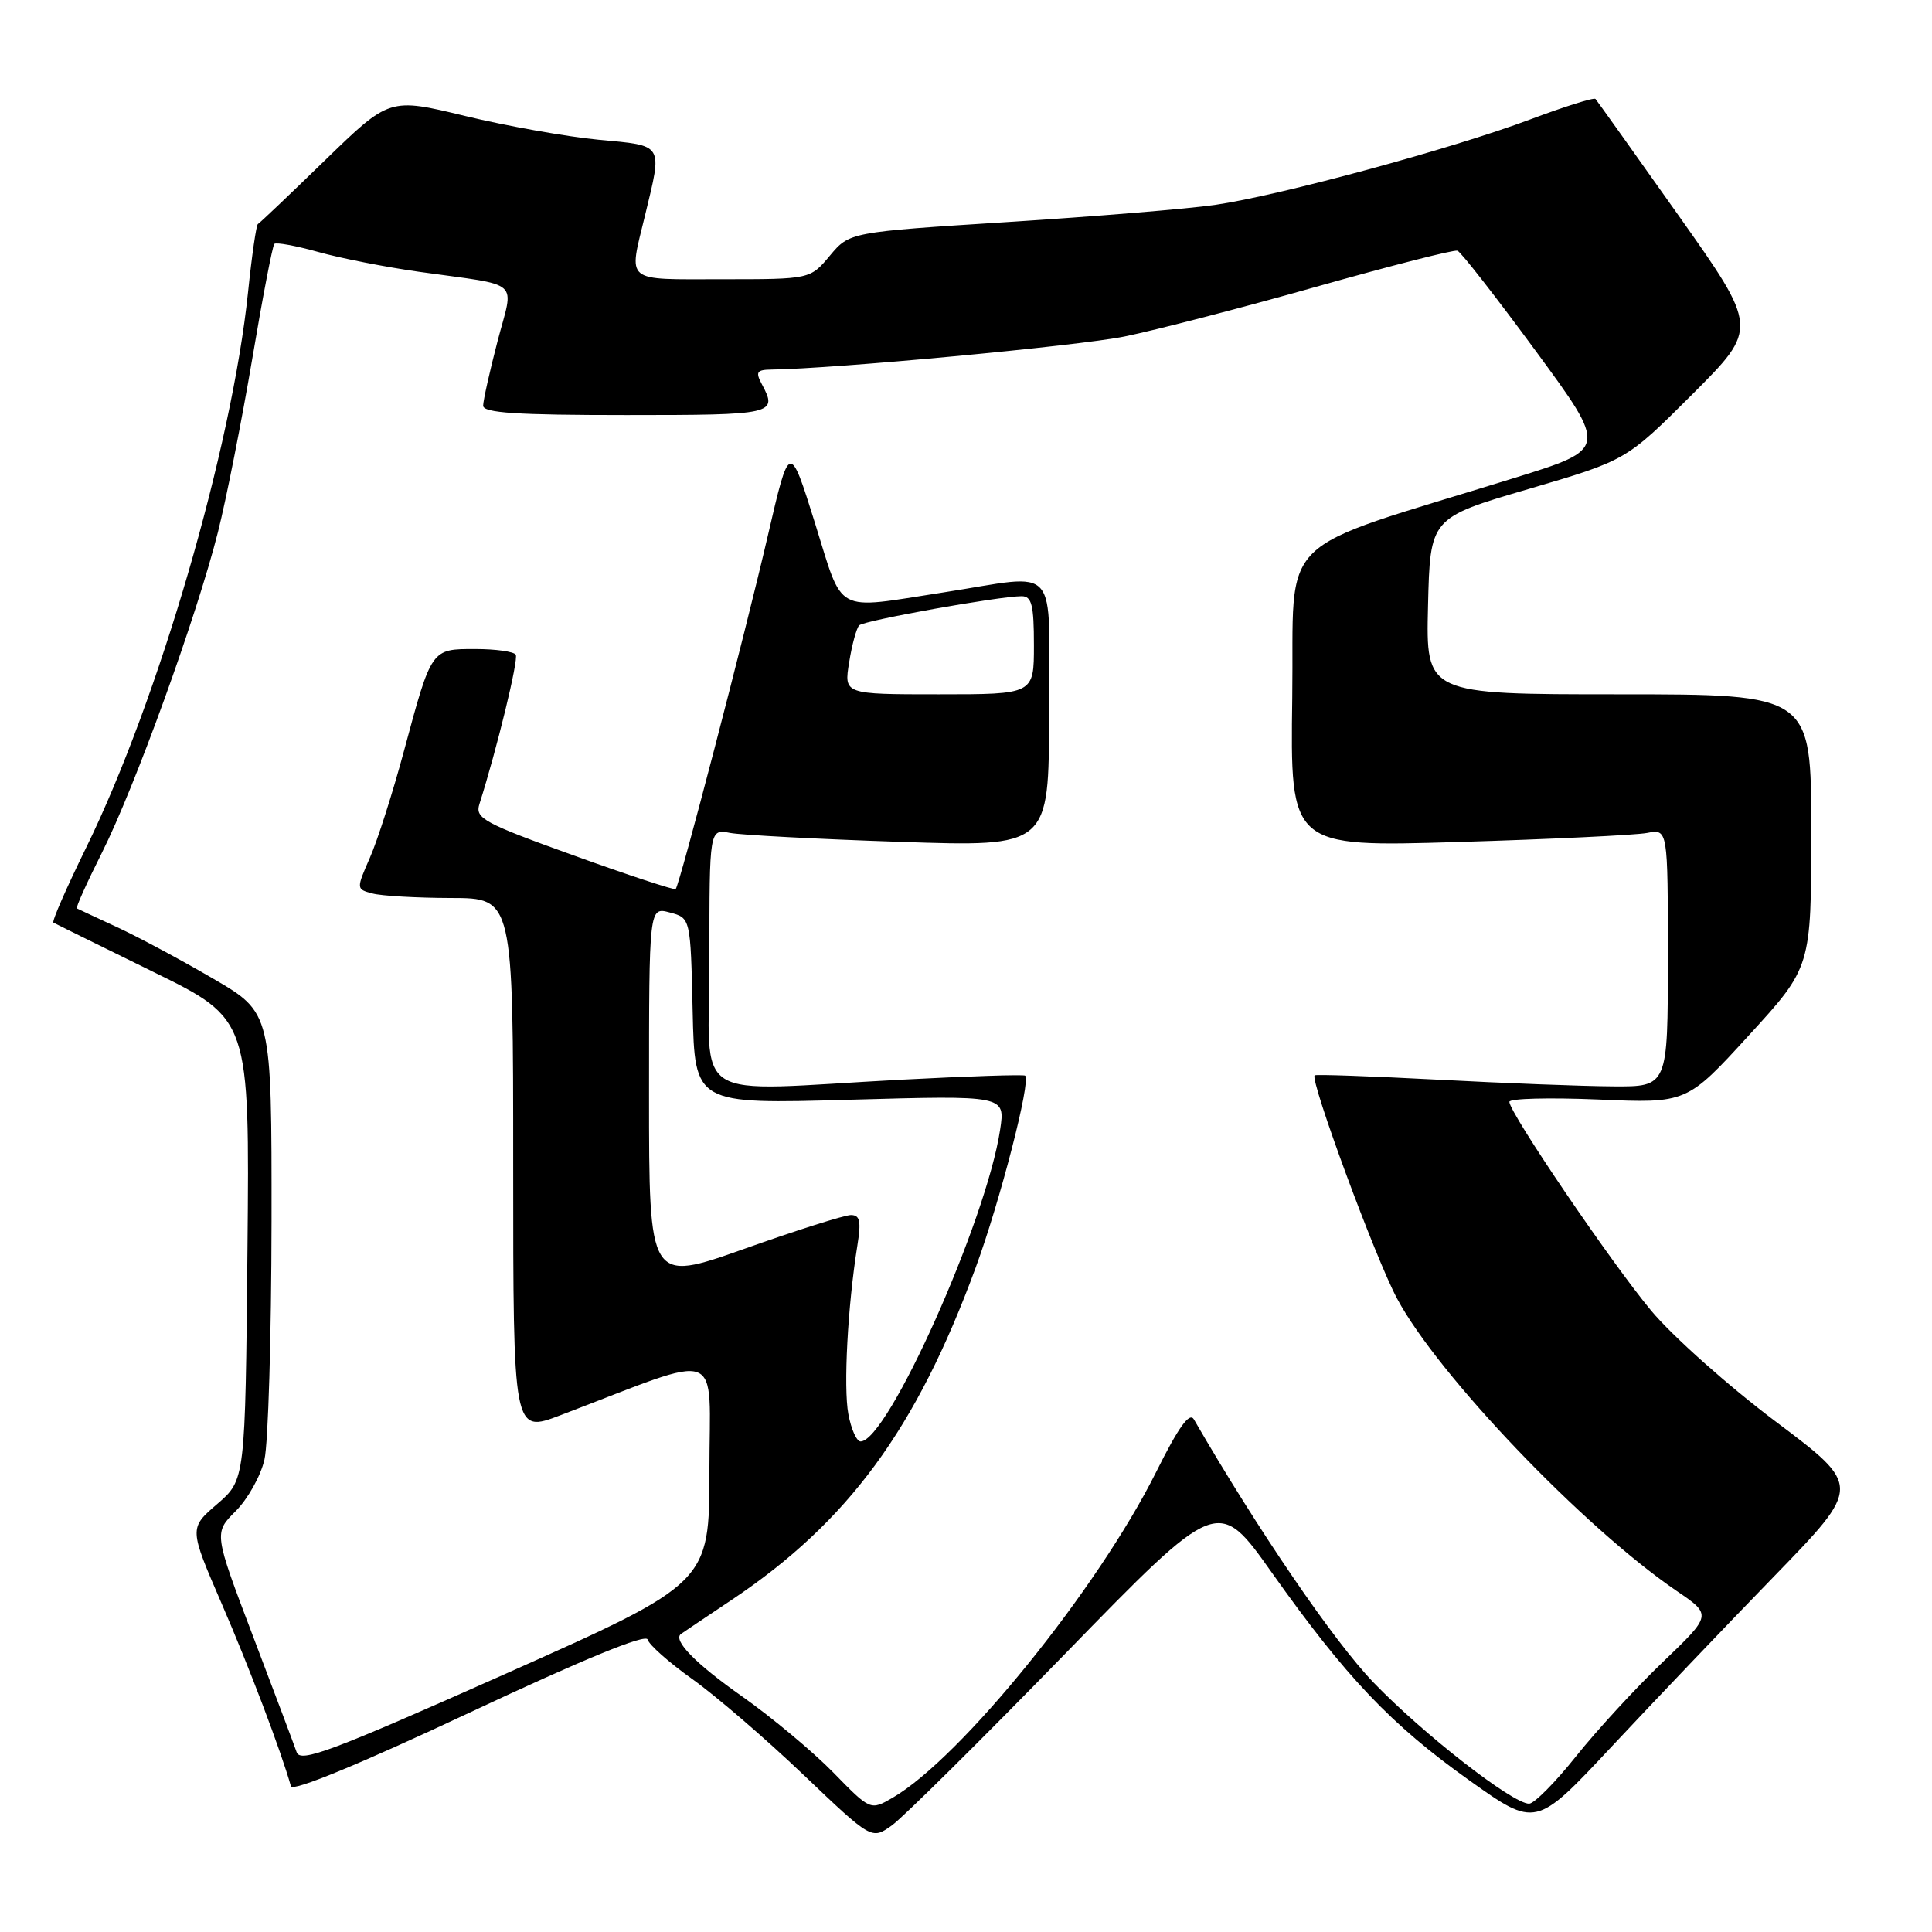 <?xml version="1.0" encoding="UTF-8" standalone="no"?>
<!DOCTYPE svg PUBLIC "-//W3C//DTD SVG 1.1//EN" "http://www.w3.org/Graphics/SVG/1.1/DTD/svg11.dtd" >
<svg xmlns="http://www.w3.org/2000/svg" xmlns:xlink="http://www.w3.org/1999/xlink" version="1.1" viewBox="0 0 256 256">
 <g >
 <path fill="currentColor"
d=" M 141.12 219.15 C 161.40 198.31 161.40 198.31 168.56 208.43 C 178.37 222.26 184.32 228.53 194.68 235.90 C 203.50 242.18 203.50 242.18 213.50 231.49 C 219.00 225.61 228.71 215.42 235.09 208.86 C 246.68 196.92 246.68 196.92 235.31 188.38 C 229.05 183.68 221.62 177.06 218.79 173.67 C 213.50 167.32 200.00 147.44 200.00 146.00 C 200.00 145.55 205.29 145.42 211.75 145.69 C 223.50 146.20 223.50 146.20 231.75 137.17 C 240.00 128.15 240.00 128.15 240.00 110.07 C 240.00 92.00 240.00 92.00 214.47 92.00 C 188.94 92.00 188.94 92.00 189.22 80.31 C 189.50 68.62 189.50 68.62 202.49 64.81 C 215.48 61.00 215.48 61.00 224.24 52.25 C 232.99 43.50 232.99 43.50 222.38 28.50 C 216.54 20.25 211.60 13.32 211.41 13.11 C 211.21 12.89 207.33 14.11 202.77 15.82 C 192.35 19.73 169.54 25.91 161.00 27.15 C 157.43 27.67 145.06 28.69 133.53 29.42 C 112.57 30.76 112.57 30.76 109.96 33.88 C 107.35 37.00 107.35 37.00 95.68 37.00 C 82.56 37.00 83.28 37.60 85.48 28.50 C 87.79 18.95 88.02 19.33 79.35 18.52 C 75.14 18.12 67.18 16.71 61.65 15.37 C 51.61 12.94 51.61 12.94 43.08 21.22 C 38.40 25.77 34.38 29.59 34.17 29.69 C 33.96 29.80 33.37 33.85 32.87 38.69 C 30.73 59.34 21.00 92.75 11.43 112.29 C 8.81 117.63 6.85 122.11 7.08 122.25 C 7.31 122.39 13.26 125.32 20.29 128.77 C 33.08 135.03 33.08 135.03 32.79 165.56 C 32.50 196.08 32.50 196.08 28.78 199.29 C 25.05 202.50 25.05 202.50 29.39 212.53 C 33.05 220.98 37.21 231.95 38.55 236.69 C 38.76 237.43 47.63 233.78 62.20 226.94 C 77.37 219.82 85.61 216.44 85.82 217.25 C 85.99 217.94 88.66 220.30 91.75 222.50 C 94.84 224.70 101.45 230.39 106.43 235.14 C 115.50 243.78 115.50 243.78 118.17 241.88 C 119.64 240.83 129.97 230.60 141.12 219.15 Z  M 110.42 234.87 C 107.71 232.10 102.26 227.55 98.30 224.76 C 92.18 220.46 89.12 217.33 90.23 216.51 C 90.38 216.40 93.42 214.35 97.00 211.96 C 112.39 201.65 121.44 189.32 129.27 168.00 C 132.50 159.22 136.62 143.25 135.84 142.53 C 135.65 142.36 128.30 142.60 119.50 143.06 C 90.83 144.58 94.00 146.58 94.00 126.92 C 94.00 109.84 94.00 109.84 96.75 110.37 C 98.26 110.65 108.39 111.19 119.25 111.55 C 139.00 112.22 139.00 112.22 139.00 94.61 C 139.00 74.15 140.68 76.08 125.00 78.50 C 110.35 80.76 111.82 81.56 107.98 69.28 C 104.62 58.55 104.62 58.55 101.73 71.03 C 98.70 84.10 90.05 117.28 89.53 117.81 C 89.36 117.97 83.29 115.98 76.04 113.36 C 64.09 109.06 62.93 108.43 63.52 106.56 C 65.85 99.22 68.73 87.38 68.34 86.75 C 68.09 86.34 65.67 86.00 62.98 86.00 C 57.12 86.00 57.20 85.88 53.53 99.50 C 52.05 105.00 50.02 111.37 49.01 113.66 C 47.20 117.80 47.20 117.82 49.35 118.39 C 50.53 118.71 55.21 118.98 59.75 118.99 C 68.00 119.00 68.00 119.00 68.00 154.46 C 68.00 189.91 68.00 189.91 74.25 187.53 C 96.29 179.14 94.00 178.29 94.00 194.88 C 94.00 209.75 94.00 209.75 66.94 221.81 C 43.93 232.06 39.80 233.61 39.31 232.18 C 38.99 231.26 36.39 224.34 33.53 216.82 C 28.33 203.13 28.33 203.13 31.23 200.23 C 32.83 198.63 34.55 195.56 35.04 193.41 C 35.54 191.26 35.96 177.06 35.98 161.85 C 36.00 134.19 36.00 134.19 28.25 129.68 C 23.99 127.19 18.25 124.12 15.50 122.85 C 12.75 121.58 10.36 120.46 10.19 120.37 C 10.01 120.28 11.51 116.96 13.50 113.00 C 17.85 104.36 26.08 81.62 28.88 70.50 C 29.99 66.10 32.02 55.81 33.41 47.63 C 34.79 39.44 36.11 32.56 36.35 32.32 C 36.59 32.08 39.20 32.56 42.14 33.38 C 45.09 34.21 51.10 35.39 55.50 36.01 C 69.34 37.96 68.10 36.86 65.92 45.24 C 64.88 49.23 64.03 53.06 64.02 53.75 C 64.00 54.71 68.46 55.00 83.00 55.00 C 102.59 55.00 103.08 54.89 100.96 50.93 C 100.08 49.29 100.27 49.00 102.21 48.97 C 110.54 48.87 142.81 45.84 149.00 44.59 C 153.12 43.75 164.56 40.79 174.40 38.00 C 184.25 35.22 192.67 33.06 193.12 33.22 C 193.57 33.37 198.23 39.35 203.48 46.49 C 213.03 59.49 213.03 59.49 200.77 63.30 C 168.30 73.38 171.53 70.19 171.23 92.45 C 170.96 112.24 170.96 112.24 193.23 111.57 C 205.48 111.20 216.74 110.66 218.25 110.37 C 221.00 109.84 221.00 109.84 221.00 126.92 C 221.00 144.00 221.00 144.00 213.75 143.95 C 209.76 143.93 199.30 143.53 190.50 143.06 C 181.70 142.60 174.37 142.34 174.20 142.49 C 173.54 143.09 182.22 166.64 185.11 172.05 C 190.52 182.20 209.85 202.41 222.17 210.81 C 226.84 213.99 226.84 213.99 220.32 220.24 C 216.73 223.68 211.55 229.31 208.81 232.75 C 206.07 236.19 203.28 239.00 202.61 239.00 C 200.42 239.00 188.62 229.81 182.00 222.94 C 176.74 217.48 166.72 202.80 158.20 188.08 C 157.62 187.07 156.17 189.08 153.18 195.08 C 145.45 210.56 127.33 232.95 118.28 238.21 C 115.34 239.91 115.34 239.91 110.42 234.87 Z  M 112.41 187.37 C 111.75 183.83 112.32 173.07 113.61 165.01 C 114.12 161.82 113.95 161.00 112.75 161.00 C 111.92 161.00 105.56 163.01 98.62 165.48 C 86.00 169.95 86.00 169.95 86.00 145.06 C 86.00 120.17 86.00 120.17 88.75 120.91 C 91.50 121.64 91.50 121.64 91.78 133.97 C 92.06 146.31 92.06 146.31 112.64 145.72 C 133.21 145.14 133.21 145.14 132.52 149.69 C 130.72 161.73 117.62 191.00 114.03 191.00 C 113.51 191.00 112.78 189.37 112.41 187.37 Z  M 112.52 87.75 C 112.89 85.41 113.50 83.21 113.85 82.86 C 114.51 82.21 132.40 79.00 135.37 79.00 C 136.71 79.00 137.00 80.16 137.00 85.50 C 137.00 92.00 137.00 92.00 124.41 92.00 C 111.82 92.00 111.82 92.00 112.52 87.75 Z "/>
</g>
</svg>